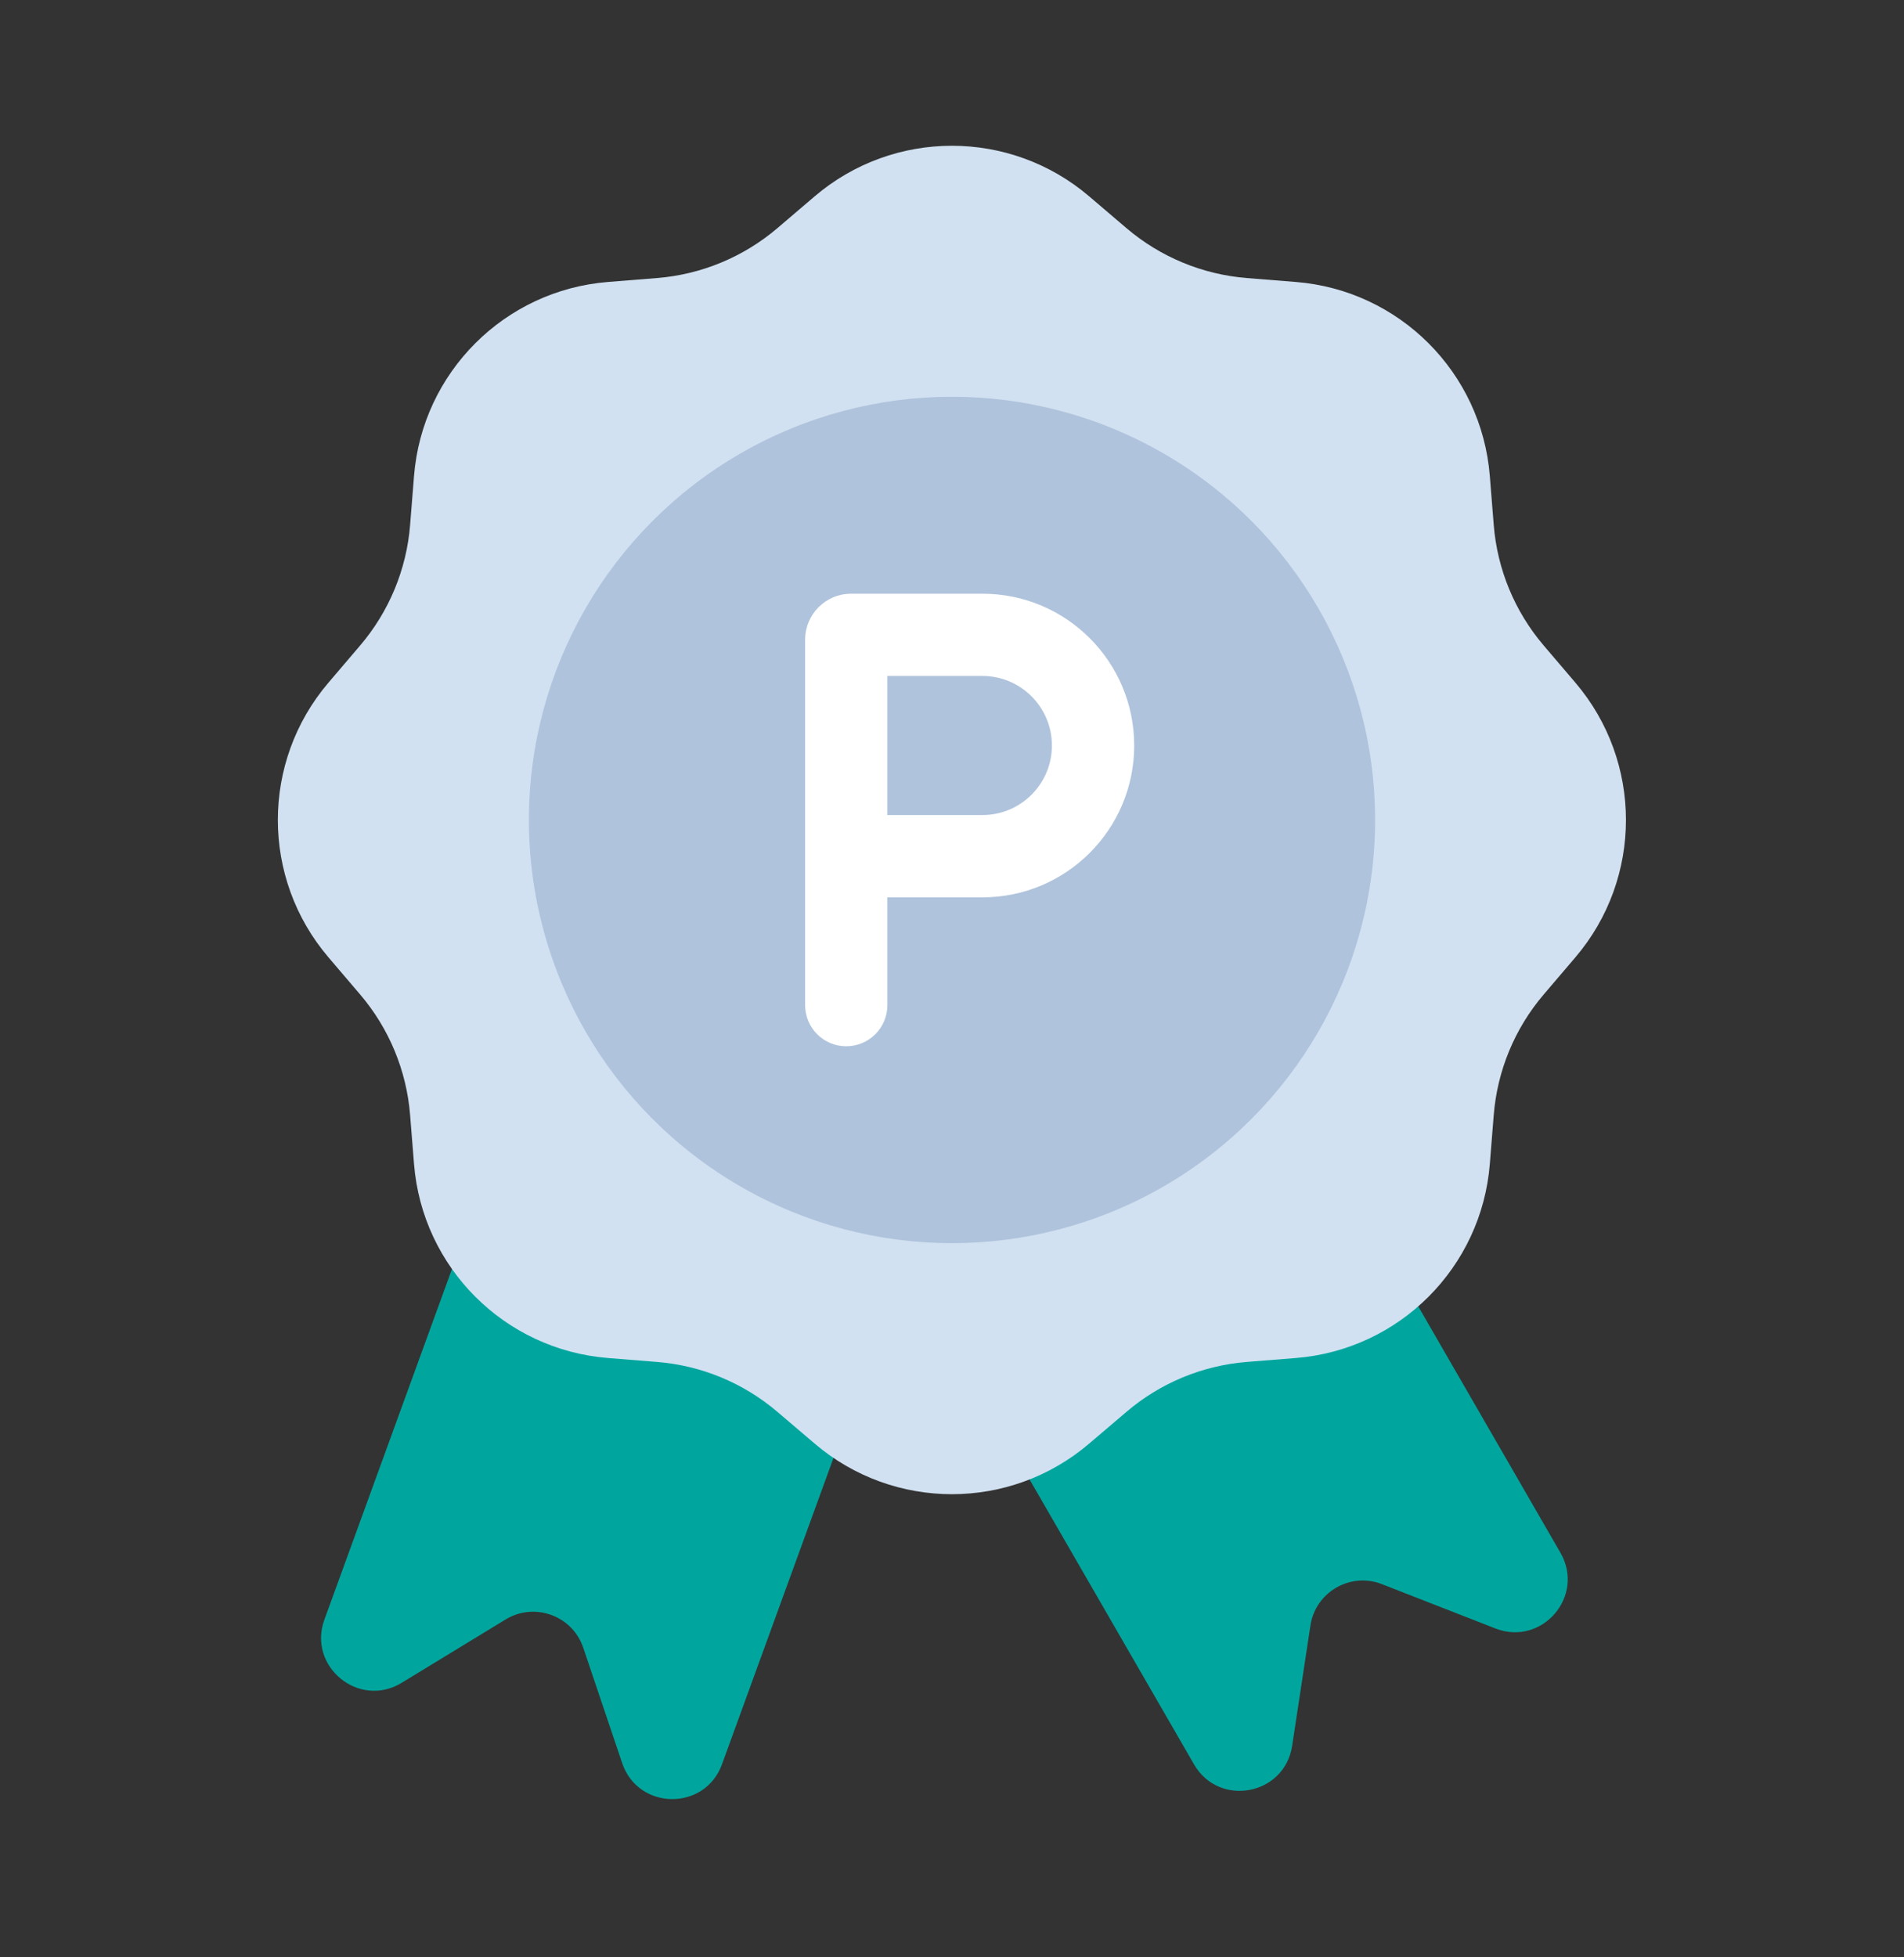 <svg width="36" height="37" viewBox="0 0 36 37" fill="none" xmlns="http://www.w3.org/2000/svg">
<rect x="0" y="0" width="36" height="37" fill="#333333" stroke="none"/>
<path d="M11.657 15.44C11.846 14.921 12.42 14.653 12.939 14.842L18.577 16.894C19.096 17.083 19.364 17.657 19.175 18.176L13.651 33.351C13.328 34.239 12.067 34.224 11.764 33.329L11.028 31.148C10.823 30.54 10.107 30.28 9.56 30.613L7.594 31.811C6.786 32.303 5.811 31.503 6.134 30.615L11.657 15.44Z" fill="#00A69E"/>
<path d="M14.501 19.366C14.225 18.888 14.389 18.276 14.867 18L20.064 15C20.542 14.724 21.153 14.888 21.43 15.366L29.504 29.352C29.977 30.171 29.155 31.127 28.274 30.783L26.13 29.946C25.533 29.712 24.874 30.093 24.777 30.727L24.431 33.003C24.288 33.937 23.049 34.171 22.576 33.352L14.501 19.366Z" fill="#00A69E"/>
<path d="M15.404 3.711C16.899 2.437 19.098 2.437 20.593 3.711L21.299 4.313C21.94 4.859 22.736 5.189 23.575 5.256L24.5 5.33C26.458 5.486 28.013 7.041 28.169 8.999L28.243 9.924C28.31 10.763 28.64 11.559 29.186 12.2L29.788 12.906C31.061 14.401 31.061 16.6 29.788 18.095L29.186 18.801C28.64 19.442 28.31 20.238 28.243 21.077L28.169 22.002C28.013 23.96 26.458 25.515 24.5 25.671L23.575 25.745C22.736 25.812 21.94 26.142 21.299 26.688L20.593 27.289C19.098 28.564 16.899 28.564 15.404 27.289L14.698 26.688C14.057 26.142 13.261 25.812 12.422 25.745L11.497 25.671C9.539 25.515 7.984 23.96 7.828 22.002L7.754 21.077C7.687 20.238 7.357 19.442 6.811 18.801L6.209 18.095C4.935 16.6 4.935 14.401 6.209 12.906L6.811 12.2C7.357 11.559 7.687 10.763 7.754 9.924L7.828 8.999C7.984 7.041 9.539 5.486 11.497 5.33L12.422 5.256C13.261 5.189 14.057 4.859 14.698 4.313L15.404 3.711Z" fill="#D1E1F1"/>
<circle cx="18" cy="15.5" r="8" fill="#AFC3DC"/>
<path fill-rule="evenodd" clip-rule="evenodd" d="M15.223 12.092C15.223 11.612 15.612 11.223 16.092 11.223H18.575C20.16 11.223 21.445 12.508 21.445 14.093C21.445 15.678 20.16 16.963 18.575 16.963H16.778V19C16.778 19.43 16.43 19.778 16 19.778C15.571 19.778 15.223 19.43 15.223 19V12.092ZM16.778 15.407H18.575C19.301 15.407 19.889 14.819 19.889 14.093C19.889 13.367 19.301 12.778 18.575 12.778H16.778V15.407Z" fill="white"/>
</svg>
